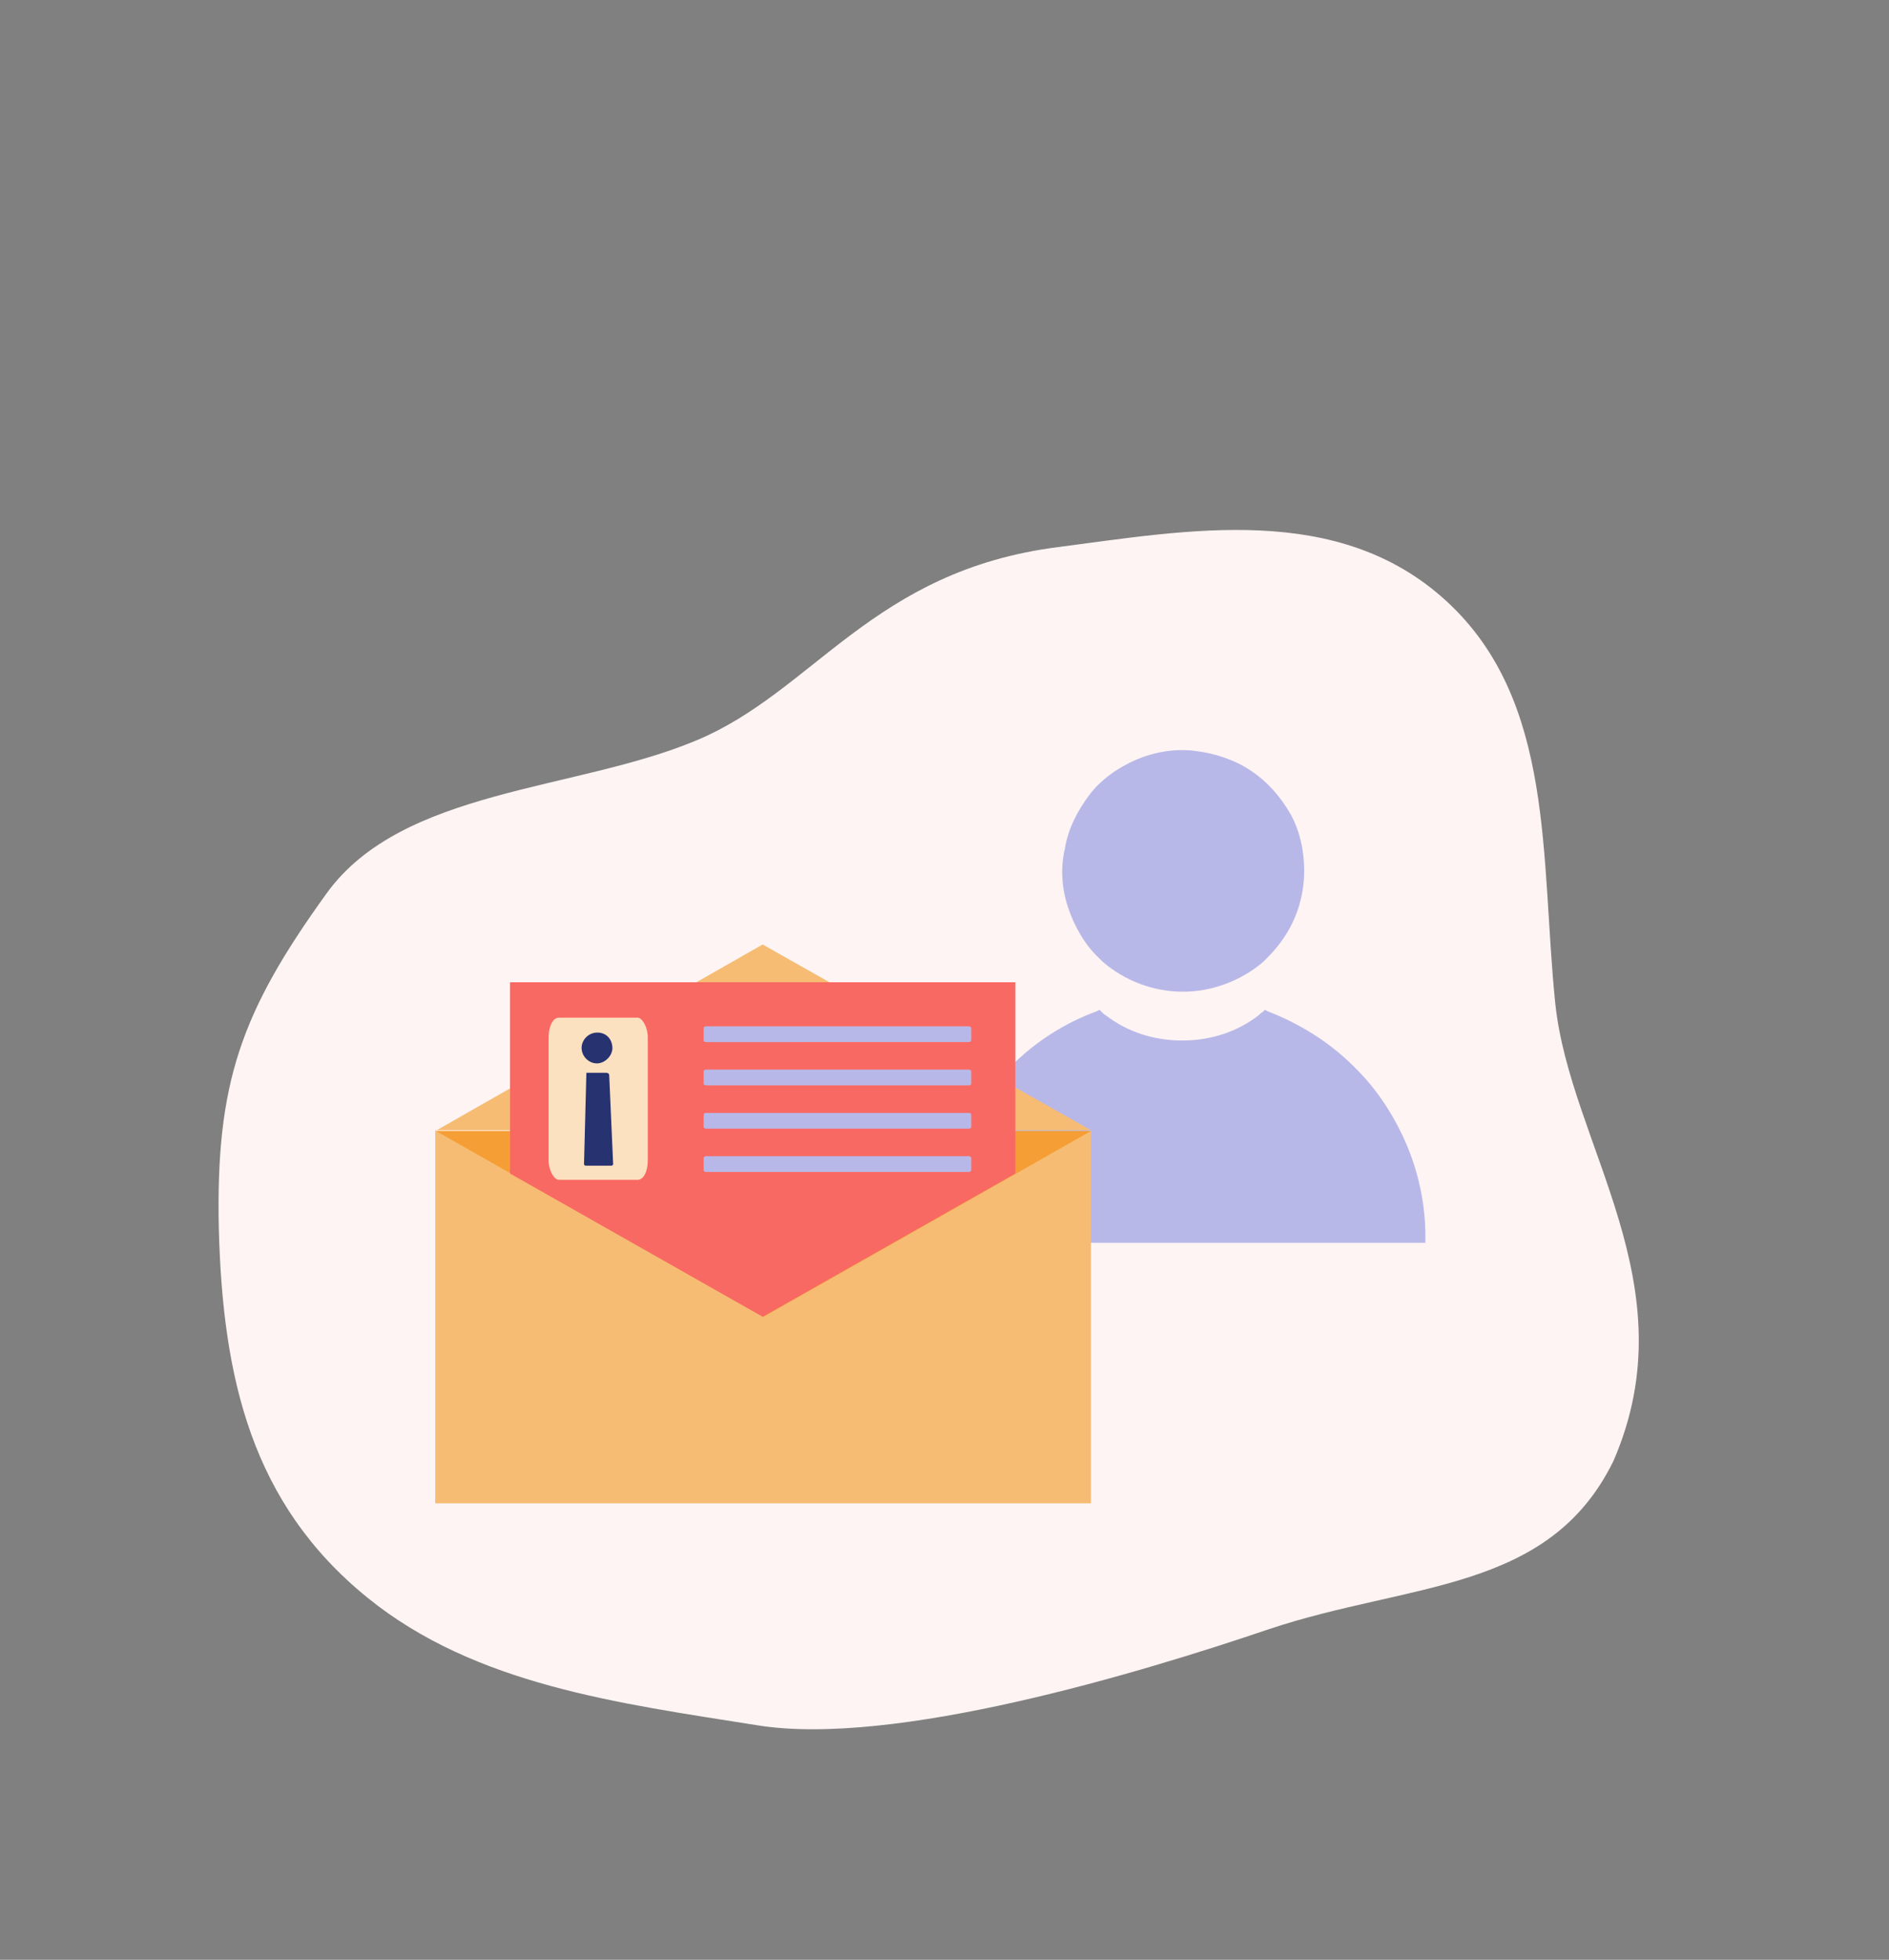 <?xml version="1.0" encoding="utf-8"?>
<!-- Generator: Adobe Illustrator 21.0.0, SVG Export Plug-In . SVG Version: 6.00 Build 0)  -->
<svg version="1.1" id="Layer_1" xmlns="http://www.w3.org/2000/svg" xmlns:xlink="http://www.w3.org/1999/xlink" x="0px" y="0px"
	 viewBox="0 0 240 249" style="enable-background:new 0 0 240 249;" xml:space="preserve">
<rect x="0" y="0" width="240" height="249" fill="#808080" stroke="none"/>
<style type="text/css">
	.st0{fill:#FEF4F3;}
	.st1{fill:#B8B8E8;}
	.st2{fill:#F6BC73;}
	.st3{fill:#F59E35;}
	.st4{fill:#F96963;}
	.st5{fill:#FCE1C0;}
	.st6{fill:#273271;}
</style>
<path class="st0" d="M161.2,207c-16.5,5.6-47.7,15-65,12.2c-17.6-2.8-35.8-5.1-49.5-16.2c-14.8-12-18.4-28-18.9-46.9
	c-0.4-18.5,2.8-27.5,13.7-42.6c9.6-13.3,31.6-13,46.9-19.4c15-6.2,22.4-21.6,46.1-24.6c16.3-2.1,35.5-5.8,49.3,6.9
	s11.9,32.6,13.8,51.1c1.9,18,17.1,35.7,7.4,58.1C196.8,202.4,179.1,201,161.2,207z"/>
<g>
	<path class="st1" d="M165.7,110.6c0,2.1-0.4,4.1-1.2,6c-0.8,1.9-2,3.6-3.5,5.1c-0.2,0.2-0.3,0.3-0.5,0.5c-2.8,2.4-6.5,3.8-10.2,3.8
		c-3.8,0-7.4-1.4-10.2-3.8c-0.2-0.2-0.3-0.3-0.5-0.5c-1.8-1.7-3.1-4-3.9-6.4c-0.8-2.4-1-5-0.4-7.5c0.4-2.5,1.6-4.8,3.1-6.8
		s3.7-3.5,6-4.5c2.4-1,4.9-1.4,7.4-1.1c2.5,0.3,5,1.1,7.1,2.5c2.1,1.4,3.8,3.3,5.1,5.6C165.1,105.5,165.7,108,165.7,110.6
		L165.7,110.6z"/>
	<path class="st1" d="M181.3,157.9h-62v-0.7c0-4,0.8-8,2.4-11.8c1.6-3.8,3.8-7.1,6.7-9.9c3.1-3.1,6.8-5.5,10.9-7l0.4-0.2l0.3,0.3
		c0.2,0.2,0.3,0.3,0.5,0.4c2.7,2.1,6.1,3.2,9.7,3.2c3.6,0,7-1.1,9.7-3.2c0.2-0.2,0.3-0.3,0.5-0.4l0.3-0.3l0.4,0.2
		c4.1,1.6,7.8,3.9,10.9,7c2.9,2.8,5.1,6.2,6.7,9.9c1.6,3.8,2.4,7.7,2.4,11.8V157.9z"/>
</g>
<g>
	<g>
		<path class="st2" d="M138.6,143.7H55.3v47.3h83.3V143.7z"/>
		<path class="st3" d="M138.6,143.7l-9.5,5.4l-32.1,18.2l-32.1-18.2l-9.5-5.4H138.6z"/>
		<path class="st2" d="M55.3,143.7L96.9,120l41.7,23.6H55.3z"/>
		<path class="st4" d="M129,124.8v24.3l-32.1,18.2l-32.1-18.2v-24.3H129z"/>
	</g>
	<g>
		<path class="st1" d="M89.7,130.4h33.4c0.2,0,0.3,0.1,0.3,0.3v1.4c0,0.2-0.1,0.3-0.3,0.3H89.7c-0.2,0-0.3-0.1-0.3-0.3v-1.4
			C89.4,130.5,89.5,130.4,89.7,130.4z"/>
		<path class="st1" d="M89.7,135.9h33.4c0.2,0,0.3,0.1,0.3,0.3v1.4c0,0.2-0.1,0.3-0.3,0.3H89.7c-0.2,0-0.3-0.1-0.3-0.3v-1.4
			C89.4,136,89.5,135.9,89.7,135.9z"/>
		<path class="st1" d="M89.7,141.4h33.4c0.2,0,0.3,0.1,0.3,0.3v1.4c0,0.2-0.1,0.3-0.3,0.3H89.7c-0.2,0-0.3-0.1-0.3-0.3v-1.4
			C89.4,141.5,89.5,141.4,89.7,141.4z"/>
		<path class="st1" d="M89.7,146.9h33.4c0.2,0,0.3,0.1,0.3,0.3v1.4c0,0.2-0.1,0.3-0.3,0.3H89.7c-0.2,0-0.3-0.1-0.3-0.3v-1.4
			C89.4,147,89.5,146.9,89.7,146.9z"/>
	</g>
	<g>
		<path class="st5" d="M71,129.3H81c0.6,0,1.3,1.2,1.3,2.5v15.6c0,1.4-0.5,2.5-1.3,2.5H71c-0.6,0-1.3-1.2-1.3-2.5v-15.6
			C69.7,130.5,70.2,129.3,71,129.3z"/>
		<g>
			<path class="st6" d="M75.7,131.2c-1.1,0.1-1.9,1.1-1.8,2.1c0.1,1.1,1.1,1.9,2.1,1.8s1.9-1.1,1.8-2.1
				C77.7,131.8,76.8,131.1,75.7,131.2z"/>
			<path class="st6" d="M74.5,136.3H77c0.2,0,0.4,0.1,0.4,0.3l0.5,11.3c0,0.1-0.1,0.2-0.2,0.2h-3.3c-0.1,0-0.2-0.1-0.2-0.2
				L74.5,136.3z"/>
		</g>
	</g>
</g>
</svg>

